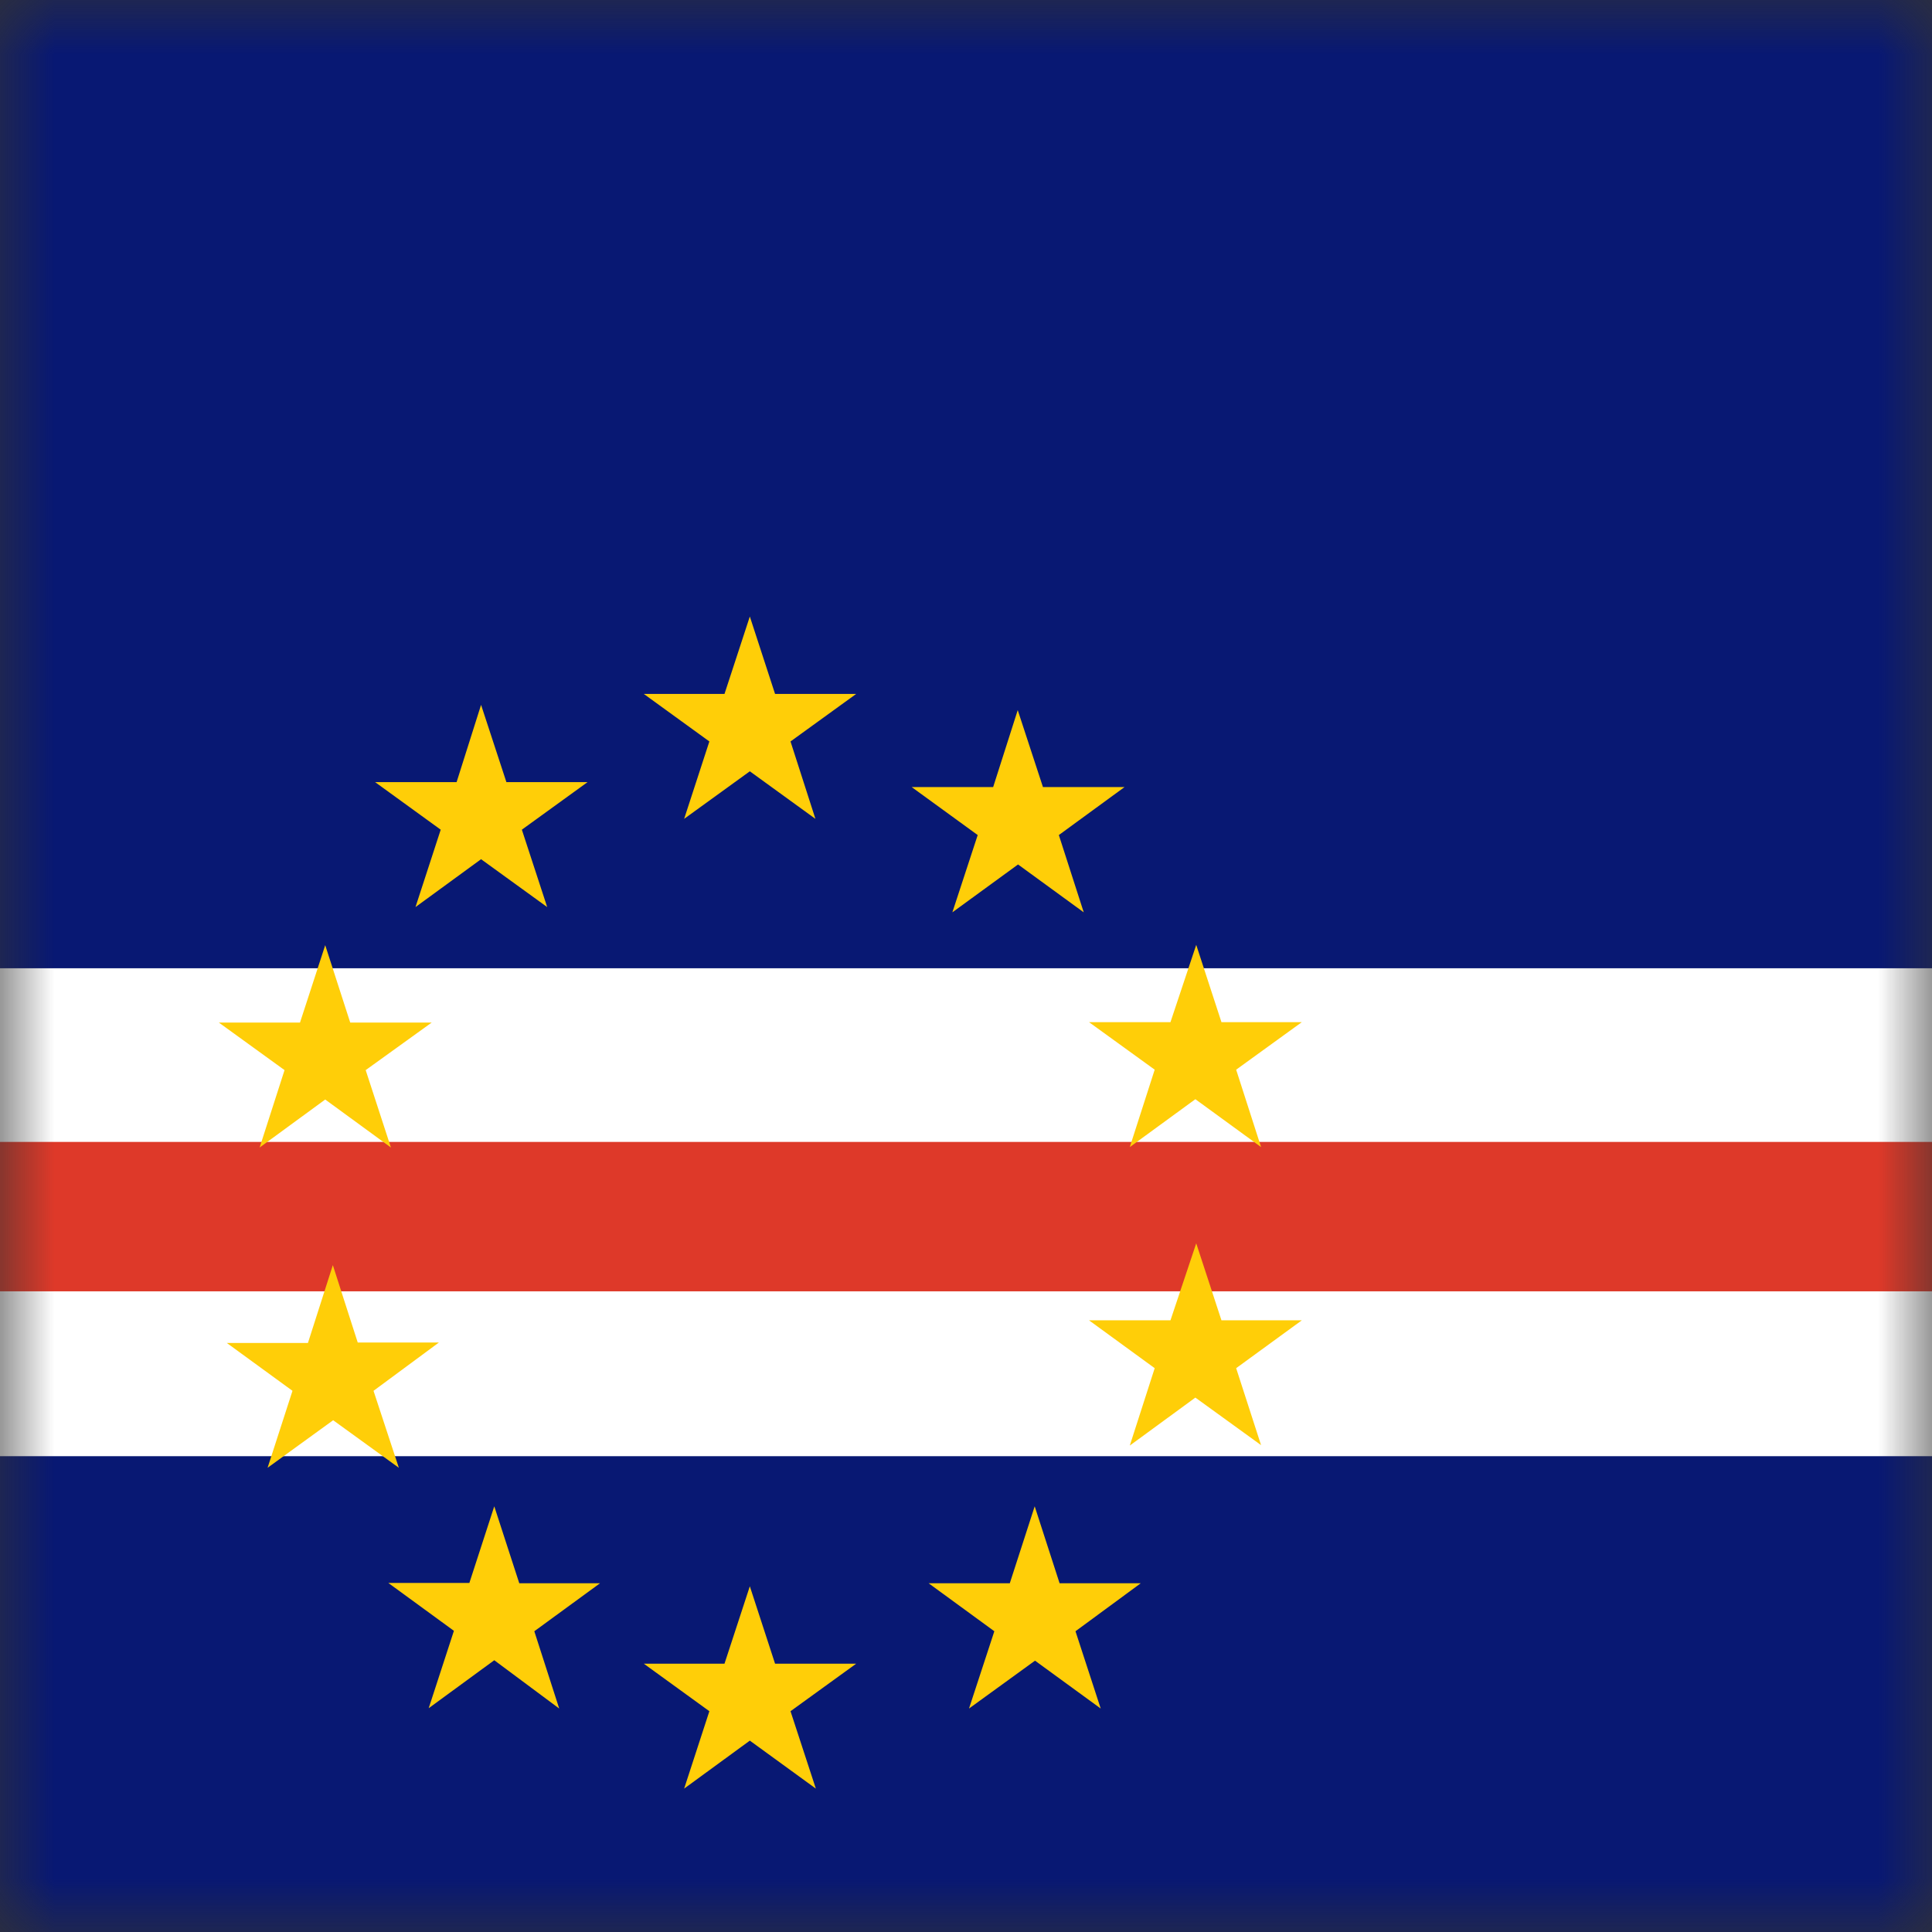 <svg width="18" height="18" viewBox="0 0 18 18" fill="none" xmlns="http://www.w3.org/2000/svg">
<rect x="0" y="0" width="18" height="18" fill="#333333" stroke="none"/>
<g id="cv" clip-path="url(#clip0_186_6441)">
<g id="Clip path group">
<mask id="mask0_186_6441" style="mask-type:luminance" maskUnits="userSpaceOnUse" x="0" y="0" width="18" height="18">
<g id="cv-a">
<path id="Vector" d="M0 0H18V18H0V0Z" fill="white"/>
</g>
</mask>
<g mask="url(#mask0_186_6441)">
<g id="Group">
<path id="Vector_2" fill-rule="evenodd" clip-rule="evenodd" d="M-4.338 8.191H25.418V15.434H-4.342L-4.338 8.191Z" fill="white"/>
<path id="Vector_3" fill-rule="evenodd" clip-rule="evenodd" d="M-4.317 0H25.425V9.021H-4.317V0ZM-4.307 13.567H25.65V18H-4.307V13.567Z" fill="#081873"/>
<path id="Vector_4" fill-rule="evenodd" clip-rule="evenodd" d="M-4.307 10.639H25.436V12.031H-4.307V10.639Z" fill="#DE3929"/>
<path id="Vector_5" fill-rule="evenodd" clip-rule="evenodd" d="M4.605 14.034L4.838 14.751H5.59L4.978 15.198L5.21 15.918L4.605 15.468L3.994 15.915L4.229 15.194L3.618 14.748H4.373M11.145 8.803L11.38 9.523H12.129L11.517 9.966L11.749 10.687L11.137 10.241L10.526 10.687L10.758 9.966L10.146 9.523H10.905M3.101 11.787L3.333 12.508H4.089L3.48 12.958L3.716 13.675L3.104 13.232L2.493 13.675L2.725 12.958L2.113 12.512H2.869M11.145 11.584L11.38 12.301H12.129L11.517 12.747L11.749 13.464L11.137 13.021L10.526 13.468L10.758 12.747L10.146 12.301H10.905M9.482 6.616L9.717 7.333H10.477L9.865 7.78L10.097 8.5L9.485 8.054L8.873 8.5L9.109 7.78L8.494 7.333H9.253M6.986 5.744L7.221 6.465H7.977L7.365 6.908L7.597 7.629L6.986 7.186L6.374 7.629L6.609 6.908L5.998 6.465H6.75M4.482 6.567L4.718 7.287H5.474L4.862 7.73L5.098 8.451L4.482 8.005L3.871 8.451L4.106 7.73L3.495 7.287H4.254M3.03 8.806L3.263 9.527H4.022L3.407 9.97L3.642 10.691L3.03 10.244L2.419 10.691L2.651 9.97L2.039 9.527H2.795M6.986 14.779L7.221 15.5H7.977L7.365 15.943L7.601 16.664L6.986 16.217L6.374 16.664L6.609 15.943L5.998 15.5H6.75M9.64 14.034L9.872 14.751H10.628L10.02 15.198L10.255 15.918L9.643 15.472L9.028 15.918L9.264 15.198L8.652 14.751H9.408" fill="#FFCE08"/>
</g>
</g>
</g>
</g>
<defs>
<clipPath id="clip0_186_6441">
<rect width="18" height="18" fill="white"/>
</clipPath>
</defs>
</svg>
